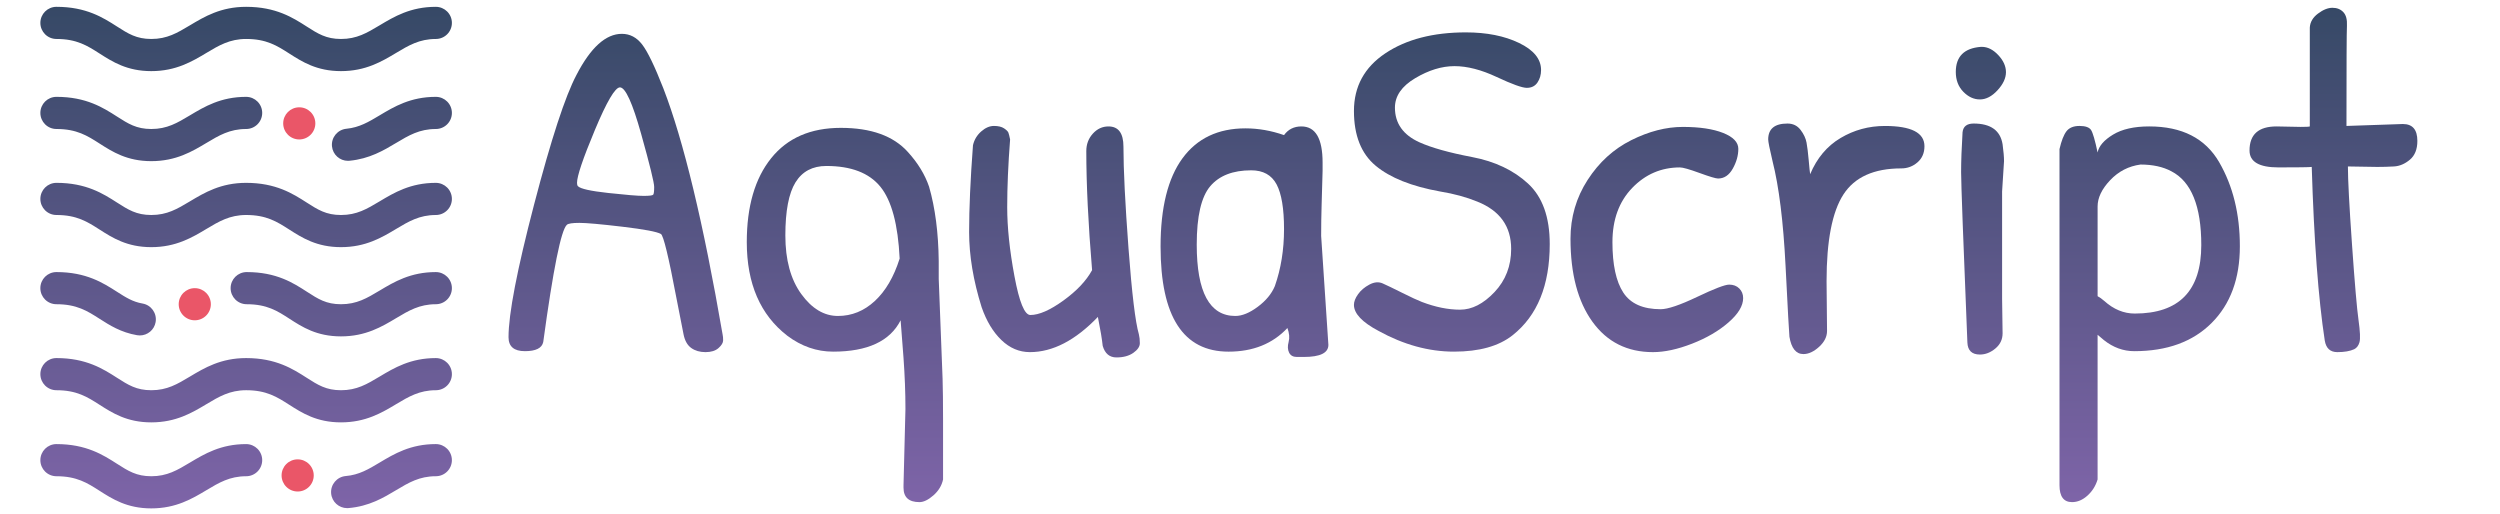 <?xml version="1.0" encoding="utf-8"?>
<!-- Generator: Adobe Illustrator 23.0.0, SVG Export Plug-In . SVG Version: 6.00 Build 0)  -->
<svg version="1.1" id="Camada_1" xmlns="http://www.w3.org/2000/svg" xmlns:xlink="http://www.w3.org/1999/xlink" x="0px" y="0px"
	 viewBox="0 0 3033.07 623.62" style="enable-background:new 0 0 3033.07 623.62;" xml:space="preserve">
<style type="text/css">
	.st0{fill:url(#SVGID_1_);}
	.st1{fill:#EA5668;}
	.st2{fill:url(#SVGID_2_);}
	.st3{fill:url(#SVGID_3_);}
	.st4{fill:url(#SVGID_4_);}
	.st5{fill:url(#SVGID_5_);}
	.st6{fill:url(#SVGID_6_);}
	.st7{fill:url(#SVGID_7_);}
	.st8{fill:url(#SVGID_8_);}
	.st9{fill:url(#SVGID_9_);}
	.st10{fill:url(#SVGID_10_);}
	.st11{fill:url(#SVGID_11_);}
</style>
<linearGradient id="SVGID_1_" gradientUnits="userSpaceOnUse" x1="298.603" y1="8.286" x2="298.603" y2="616.795">
	<stop  offset="0" style="stop-color:#364966"/>
	<stop  offset="1" style="stop-color:#7E64A8"/>
</linearGradient>
<path class="st0" d="M422.14,195.12c-9.93,0-18.43-7.56-19.39-17.65c-1.02-10.72,6.83-20.25,17.56-21.27
	c15.61-1.5,27.07-8.35,40.33-16.3c17.55-10.5,37.43-22.4,68.11-22.4c10.77,0,19.5,8.73,19.5,19.5s-8.73,19.5-19.5,19.5
	c-19.9,0-32.95,7.82-48.08,16.87c-15.13,9.05-32.28,19.32-56.65,21.65C423.39,195.09,422.76,195.12,422.14,195.12z M250.53,173.38
	c15.12-9.05,28.18-16.87,48.08-16.87c10.77,0,19.5-8.73,19.5-19.5s-8.73-19.5-19.5-19.5c-30.68,0-50.56,11.9-68.11,22.4
	c-15.5,9.28-27.74,16.6-46.96,16.6c-17.98,0-27.95-6.38-41.74-15.21c-16.57-10.61-37.19-23.8-73.33-23.8
	c-10.77,0-19.5,8.73-19.5,19.5s8.73,19.5,19.5,19.5c24.73,0,37.51,8.18,52.3,17.65c15.64,10.01,33.37,21.36,62.77,21.36
	C213.53,195.52,233.19,183.76,250.53,173.38z M480.67,277.72c15.12-9.05,28.18-16.87,48.08-16.87c10.77,0,19.5-8.73,19.5-19.5
	c0-10.77-8.73-19.5-19.5-19.5c-30.68,0-50.56,11.9-68.11,22.4c-15.5,9.28-27.74,16.6-46.96,16.6c-17.98,0-27.95-6.38-41.74-15.21
	c-16.57-10.61-37.19-23.8-73.33-23.8c-30.68,0-50.56,11.9-68.11,22.4c-15.5,9.28-27.74,16.6-46.96,16.6
	c-17.98,0-27.95-6.38-41.74-15.21c-16.57-10.61-37.19-23.8-73.33-23.8c-10.77,0-19.5,8.73-19.5,19.5c0,10.77,8.73,19.5,19.5,19.5
	c24.73,0,37.51,8.18,52.3,17.65c15.64,10.01,33.37,21.36,62.77,21.36c30,0,49.65-11.76,66.99-22.14
	c15.12-9.05,28.18-16.87,48.08-16.87c24.73,0,37.51,8.18,52.3,17.65c15.64,10.01,33.37,21.36,62.77,21.36
	C443.68,299.86,463.33,288.1,480.67,277.72z M480.67,490.31c15.12-9.05,28.18-16.87,48.08-16.87c10.77,0,19.5-8.73,19.5-19.5
	c0-10.77-8.73-19.5-19.5-19.5c-30.68,0-50.56,11.9-68.11,22.4c-15.5,9.28-27.74,16.6-46.96,16.6c-17.98,0-27.95-6.38-41.74-15.21
	c-16.57-10.61-37.19-23.8-73.33-23.8c-30.68,0-50.56,11.9-68.11,22.4c-15.5,9.28-27.74,16.6-46.96,16.6
	c-17.98,0-27.95-6.38-41.74-15.21c-16.57-10.61-37.19-23.8-73.33-23.8c-10.77,0-19.5,8.73-19.5,19.5c0,10.77,8.73,19.5,19.5,19.5
	c24.73,0,37.51,8.18,52.3,17.65c15.64,10.01,33.37,21.36,62.77,21.36c30,0,49.65-11.76,66.99-22.14
	c15.12-9.05,28.18-16.87,48.08-16.87c24.73,0,37.51,8.18,52.3,17.65c15.64,10.01,33.37,21.36,62.77,21.36
	C443.68,512.45,463.33,500.69,480.67,490.31z M422.82,616.41c25-2.11,42.45-12.55,57.84-21.76c15.12-9.05,28.18-16.87,48.08-16.87
	c10.77,0,19.5-8.73,19.5-19.5c0-10.77-8.73-19.5-19.5-19.5c-30.68,0-50.56,11.9-68.11,22.4c-13.46,8.06-25.08,15.02-41.09,16.36
	c-10.73,0.91-18.7,10.34-17.8,21.07c0.86,10.18,9.38,17.87,19.41,17.87C421.71,616.49,422.27,616.46,422.82,616.41z M250.53,594.66
	c15.12-9.05,28.18-16.87,48.08-16.87c10.77,0,19.5-8.73,19.5-19.5c0-10.77-8.73-19.5-19.5-19.5c-30.68,0-50.56,11.9-68.11,22.4
	c-15.5,9.28-27.74,16.6-46.96,16.6c-17.98,0-27.95-6.38-41.74-15.21c-16.57-10.61-37.19-23.8-73.33-23.8
	c-10.77,0-19.5,8.73-19.5,19.5c0,10.77,8.73,19.5,19.5,19.5c24.73,0,37.51,8.18,52.3,17.65c15.64,10.01,33.37,21.36,62.77,21.36
	C213.53,616.8,233.19,605.03,250.53,594.66z M480.67,385.97c15.12-9.05,28.18-16.87,48.08-16.87c10.77,0,19.5-8.73,19.5-19.5
	c0-10.77-8.73-19.5-19.5-19.5c-30.68,0-50.56,11.9-68.11,22.4c-15.5,9.28-27.74,16.6-46.96,16.6c-17.93,0-27.75-6.36-41.33-15.15
	c-16.42-10.63-36.85-23.85-73.05-23.85c-10.77,0-19.5,8.73-19.5,19.5c0,10.77,8.73,19.5,19.5,19.5c24.68,0,37.27,8.15,51.85,17.59
	c15.51,10.04,33.08,21.42,62.53,21.42C443.68,408.11,463.33,396.34,480.67,385.97z M188.81,390.76c1.82-10.62-5.31-20.7-15.93-22.52
	c-11.85-2.03-20.35-7.47-31.1-14.35c-16.57-10.61-37.19-23.8-73.33-23.8c-10.77,0-19.5,8.73-19.5,19.5c0,10.77,8.73,19.5,19.5,19.5
	c24.73,0,37.51,8.18,52.3,17.65c12.14,7.77,25.89,16.57,45.53,19.94c1.12,0.19,2.22,0.29,3.32,0.29
	C178.94,406.97,187.19,400.26,188.81,390.76z M480.67,64.16c15.12-9.05,28.18-16.87,48.08-16.87c10.77,0,19.5-8.73,19.5-19.5
	s-8.73-19.5-19.5-19.5c-30.68,0-50.56,11.9-68.11,22.4c-15.5,9.28-27.74,16.6-46.96,16.6c-17.98,0-27.95-6.38-41.74-15.21
	c-16.57-10.61-37.19-23.8-73.33-23.8c-30.68,0-50.56,11.9-68.11,22.4c-15.5,9.28-27.74,16.6-46.96,16.6
	c-17.98,0-27.95-6.38-41.74-15.21c-16.57-10.61-37.19-23.8-73.33-23.8c-10.77,0-19.5,8.73-19.5,19.5s8.73,19.5,19.5,19.5
	c24.73,0,37.51,8.18,52.3,17.65c15.64,10.01,33.37,21.36,62.77,21.36c30,0,49.65-11.76,66.99-22.14
	c15.12-9.05,28.18-16.87,48.08-16.87c24.73,0,37.51,8.18,52.3,17.65c15.64,10.01,33.37,21.36,62.77,21.36
	C443.68,86.3,463.33,74.54,480.67,64.16z"/>
<g>
	<circle class="st1" cx="363.08" cy="149.69" r="19.5"/>
	<circle class="st1" cx="236.31" cy="369.1" r="19.5"/>
	<circle class="st1" cx="361.13" cy="576.81" r="19.5"/>
</g>
<g>
	<g>
		<linearGradient id="SVGID_2_" gradientUnits="userSpaceOnUse" x1="1774.879" y1="9.453" x2="1774.879" y2="609.186">
			<stop  offset="0" style="stop-color:#364966"/>
			<stop  offset="1" style="stop-color:#7E64A8"/>
		</linearGradient>
		<path class="st2" d="M754.47,41.05c9.75,0,17.94,4.3,24.57,12.87c6.63,8.58,15.21,26.33,25.74,53.24
			c24.57,63.58,48.56,163.24,71.97,298.99c0.38,1.56,0.58,3.8,0.58,6.73s-1.86,6.05-5.56,9.36c-3.71,3.32-8.98,4.97-15.8,4.97
			c-6.83,0-12.58-1.65-17.26-4.97c-4.68-3.31-7.81-8.78-9.36-16.38c-1.56-7.61-4.49-22.53-8.78-44.76
			c-9.36-49.53-15.61-75.28-18.72-77.23c-4.68-2.72-20.19-5.65-46.52-8.78c-26.33-3.12-43.79-4.68-52.37-4.68
			c-8.58,0-13.66,0.79-15.21,2.34c-7.02,6.24-16.58,53.64-28.67,142.18c-1.56,7.41-8.98,11.12-22.23,11.12
			c-13.27,0-19.89-5.65-19.89-16.97c0-28.09,10.33-81.71,31.01-160.9c20.67-79.18,37.83-131.65,51.49-157.39
			C716.63,57.63,734.96,41.05,754.47,41.05z M752.13,106c-5.85,0-16,17.26-30.43,51.78c-14.44,34.52-21.65,55.88-21.65,64.07
			c0,1.96,0.38,3.32,1.17,4.1c3.12,3.13,15.4,5.85,36.86,8.19c21.45,2.34,35.69,3.51,42.71,3.51c7.02,0,10.92-0.48,11.7-1.46
			c0.78-0.97,1.17-4.1,1.17-9.36c0-5.27-5.27-26.71-15.8-64.36C767.34,124.82,758.76,106,752.13,106z"/>
		<linearGradient id="SVGID_3_" gradientUnits="userSpaceOnUse" x1="1774.879" y1="9.453" x2="1774.879" y2="609.186">
			<stop  offset="0" style="stop-color:#364966"/>
			<stop  offset="1" style="stop-color:#7E64A8"/>
		</linearGradient>
		<path class="st3" d="M1096.17,591.63c0-0.79,0-1.76,0-2.93l2.34-92.45c0-19.89-0.79-40.57-2.34-62.02l-3.51-45.64
			c-12.87,25.36-40.18,38.03-81.91,38.03c-19.89,0-38.43-6.44-55.58-19.31c-32.77-25.35-49.15-63.19-49.15-113.51
			c0-43.3,9.85-77.23,29.55-101.81c19.69-24.57,47.88-36.86,84.55-36.86c36.66,0,63.78,9.75,81.33,29.26
			c12.09,13.27,20.67,27.31,25.74,42.13c7.41,25.74,11.31,55.79,11.7,90.11v21.65l4.68,121.12c0.38,12.09,0.58,28.86,0.58,50.32
			v71.97c-1.56,7.41-5.47,13.84-11.7,19.31c-6.24,5.46-11.9,8.19-16.97,8.19C1102.6,609.19,1096.17,603.33,1096.17,591.63z
			 M1002.55,201.37c-16.78,0-29.26,6.64-37.45,19.89c-8.19,13.27-12.29,34.72-12.29,64.36c0,29.65,6.44,53.35,19.31,71.09
			c12.87,17.75,27.69,26.62,44.47,26.62c16.77,0,31.69-6.04,44.76-18.14c13.06-12.09,23.11-29.26,30.13-51.49
			c-1.96-41.34-9.75-70.41-23.4-87.18C1054.42,209.76,1032.58,201.37,1002.55,201.37z"/>
		<linearGradient id="SVGID_4_" gradientUnits="userSpaceOnUse" x1="1774.879" y1="9.453" x2="1774.879" y2="609.186">
			<stop  offset="0" style="stop-color:#364966"/>
			<stop  offset="1" style="stop-color:#7E64A8"/>
		</linearGradient>
		<path class="st4" d="M1190.37,159.53c5.06-4.48,10.24-6.73,15.5-6.73c5.27,0,9.36,0.98,12.29,2.93c2.93,1.96,4.68,3.71,5.27,5.27
			c0.59,1.56,1.26,4.3,2.05,8.19c-2.34,30.43-3.51,57.83-3.51,82.21c0,24.38,2.93,52.27,8.78,83.67c5.85,31.4,12.29,47.1,19.31,47.1
			c10.53,0,23.89-5.85,40.08-17.55c16.18-11.7,27.79-23.99,34.81-36.86c-4.68-56.17-7.02-104.34-7.02-144.52
			c0-8.19,2.63-15.21,7.9-21.06s11.6-8.78,19.02-8.78c12.09,0,18.14,8.19,18.14,24.57c0,27.7,2.05,68.85,6.14,123.46
			c4.1,54.62,8.28,89.33,12.58,104.15c0.78,3.13,1.17,6.73,1.17,10.82s-2.63,8-7.9,11.7c-5.27,3.7-12.1,5.56-20.48,5.56
			c-8.39,0-13.95-4.68-16.68-14.04c-0.79-7.8-2.73-19.5-5.85-35.11c-27.31,28.48-54.81,42.71-82.5,42.71
			c-12.87,0-24.38-4.87-34.52-14.63c-10.15-9.75-18.14-23.01-23.99-39.79c-10.15-32.37-15.21-62.8-15.21-91.28
			c0-28.47,1.55-63.58,4.68-105.32C1181.97,169.58,1185.29,164.02,1190.37,159.53z"/>
		<linearGradient id="SVGID_5_" gradientUnits="userSpaceOnUse" x1="1774.879" y1="9.453" x2="1774.879" y2="609.186">
			<stop  offset="0" style="stop-color:#364966"/>
			<stop  offset="1" style="stop-color:#7E64A8"/>
		</linearGradient>
		<path class="st5" d="M1578.87,153.39c17.16,0,25.74,14.63,25.74,43.88c0,3.13,0,6.44,0,9.95l-1.17,40.96
			c-0.39,12.87-0.58,25.55-0.58,38.03l8.78,132.23c0,9.75-9.95,14.63-29.84,14.63c-1.17,0-4,0-8.48,0c-4.49,0-7.61-1.76-9.36-5.27
			s-1.96-7.8-0.59-12.87c1.36-5.06,0.88-10.72-1.46-16.97c-17.95,19.12-41.74,28.67-71.38,28.67c-55,0-82.5-42.51-82.5-127.55
			c0-47.19,8.87-82.88,26.62-107.07c17.75-24.18,43.2-36.28,76.36-36.28c15.6,0,31.2,2.73,46.81,8.19
			C1562.88,156.9,1569.9,153.39,1578.87,153.39z M1518.02,206.63c-22.23,0-38.82,6.44-49.73,19.31
			c-10.93,12.87-16.38,36.48-16.38,70.8c0,57.73,15.6,86.6,46.81,86.6c8.19,0,17.26-3.7,27.21-11.12
			c9.95-7.41,16.87-15.8,20.77-25.16c7.4-21.06,11.12-44.08,11.12-69.04c0-24.96-3.03-43.1-9.07-54.41
			C1542.69,212.29,1532.45,206.63,1518.02,206.63z"/>
		<linearGradient id="SVGID_6_" gradientUnits="userSpaceOnUse" x1="1774.879" y1="9.453" x2="1774.879" y2="609.186">
			<stop  offset="0" style="stop-color:#364966"/>
			<stop  offset="1" style="stop-color:#7E64A8"/>
		</linearGradient>
		<path class="st6" d="M1778.39,39.29c25.35,0,46.9,4.3,64.65,12.87c17.75,8.58,26.62,19.51,26.62,32.77
			c0,5.85-1.46,10.92-4.39,15.21c-2.93,4.3-7.22,6.44-12.87,6.44c-5.66,0-17.85-4.39-36.57-13.17
			c-18.72-8.78-35.79-13.17-51.2-13.17c-15.41,0-31.3,4.88-47.69,14.63c-16.38,9.75-24.57,21.65-24.57,35.69
			c0,19.12,9.95,33.16,29.84,42.13c14.82,6.64,36.08,12.58,63.78,17.85c27.69,5.27,50.32,16,67.87,32.18
			c17.55,16.19,26.33,40.67,26.33,73.43c0,49.94-15.02,86.8-45.05,110.58c-16.78,13.27-40.47,19.89-71.09,19.89
			c-30.63,0-61.14-8.38-91.57-25.16c-19.89-10.53-29.84-21.06-29.84-31.6c0-3.89,1.65-8.19,4.97-12.87
			c3.31-4.68,7.9-8.58,13.75-11.7c5.85-3.12,11.21-3.6,16.09-1.46c4.87,2.15,12.77,5.95,23.7,11.41
			c10.92,5.47,18.92,9.17,23.99,11.12c16.38,6.24,31.79,9.36,46.22,9.36c14.43,0,28.38-7.11,41.84-21.36
			c13.46-14.23,20.19-31.69,20.19-52.37c0-27.3-13.66-46.42-40.96-57.34c-13.27-5.46-28.29-9.55-45.05-12.29
			c-34.72-6.23-60.85-16.68-78.4-31.3c-17.55-14.63-26.33-36.76-26.33-66.41c0-29.64,12.67-52.95,38.03-69.92
			C1706.03,47.78,1738.61,39.29,1778.39,39.29z"/>
		<linearGradient id="SVGID_7_" gradientUnits="userSpaceOnUse" x1="1774.879" y1="9.453" x2="1774.879" y2="609.186">
			<stop  offset="0" style="stop-color:#364966"/>
			<stop  offset="1" style="stop-color:#7E64A8"/>
		</linearGradient>
		<path class="st7" d="M1926.13,218.34c13.84-21.45,31.5-37.54,52.95-48.27c21.45-10.72,42.32-16.09,62.61-16.09
			c20.28,0,36.57,2.44,48.86,7.31c12.29,4.88,18.43,11.32,18.43,19.31c0,8-2.25,16-6.73,23.99c-4.49,8-10.44,11.99-17.85,11.99
			c-2.73,0-10.24-2.24-22.53-6.73c-12.29-4.48-20.19-6.73-23.7-6.73c-22.63,0-41.94,8.29-57.93,24.87
			c-16,16.58-23.99,38.53-23.99,65.82c0,27.31,4.39,47.69,13.17,61.14c8.78,13.46,23.89,20.19,45.35,20.19
			c8.58,0,23.3-4.97,44.18-14.92c20.86-9.95,33.83-14.92,38.91-14.92c5.06,0,9.16,1.56,12.29,4.68c3.12,3.13,4.68,7.02,4.68,11.7
			c0,9.36-5.95,19.22-17.85,29.55c-11.9,10.34-26.62,18.92-44.17,25.74c-17.55,6.83-33.35,10.24-47.39,10.24
			c-31.21,0-55.69-12.29-73.43-36.86c-17.75-24.57-26.62-58.12-26.62-100.64C1905.36,263.59,1912.28,239.79,1926.13,218.34z"/>
		<linearGradient id="SVGID_8_" gradientUnits="userSpaceOnUse" x1="1774.879" y1="9.453" x2="1774.879" y2="609.186">
			<stop  offset="0" style="stop-color:#364966"/>
			<stop  offset="1" style="stop-color:#7E64A8"/>
		</linearGradient>
		<path class="st8" d="M2216.04,341.21l0.58,60.27c0,7.02-3.22,13.46-9.65,19.31c-6.44,5.85-12.78,8.78-19.02,8.78
			c-8.98,0-14.63-7.02-16.97-21.06c-0.39-3.12-1.96-31.69-4.68-85.72c-2.73-54.02-8-96.44-15.8-127.26
			c-3.51-14.82-5.27-23.6-5.27-26.33c0-12.87,7.8-19.31,23.4-19.31c6.63,0,11.89,2.54,15.8,7.61c3.89,5.07,6.33,10.24,7.31,15.51
			c0.97,5.27,1.85,12.39,2.63,21.36c0.78,8.98,1.36,14.63,1.76,16.97c8.19-19.5,20.48-34.13,36.86-43.88
			c16.38-9.75,34.32-14.63,53.83-14.63c31.98,0,47.98,8.19,47.98,24.57c0,8.19-2.83,14.73-8.48,19.6c-5.66,4.88-12.2,7.31-19.6,7.31
			c-33.16,0-56.56,10.53-70.21,31.6C2222.86,256.95,2216.04,292.06,2216.04,341.21z"/>
		<linearGradient id="SVGID_9_" gradientUnits="userSpaceOnUse" x1="1774.879" y1="9.453" x2="1774.879" y2="609.186">
			<stop  offset="0" style="stop-color:#364966"/>
			<stop  offset="1" style="stop-color:#7E64A8"/>
		</linearGradient>
		<path class="st9" d="M2404.44,56.85c7.02,0,13.65,3.32,19.89,9.95c6.24,6.64,9.36,13.56,9.36,20.77c0,7.22-3.42,14.54-10.24,21.94
			c-6.83,7.41-13.95,11.12-21.36,11.12c-7.42,0-14.14-3.12-20.19-9.36c-6.05-6.23-9.07-14.23-9.07-23.99
			c0-18.72,10.14-28.86,30.43-30.43C2403.66,56.85,2404.05,56.85,2404.44,56.85z M2429.02,363.44l0.58,40.96
			c0,7.42-2.93,13.56-8.78,18.43c-5.85,4.87-12.09,7.31-18.72,7.31c-9.75,0-14.83-4.87-15.21-14.63
			c-5.07-124.43-7.61-193.28-7.61-206.54c0-13.26,0.58-29.45,1.75-48.56c0.78-7.02,5.27-10.53,13.46-10.53
			c20.67,0,32.37,8.39,35.11,25.16c1.17,8.58,1.75,15.41,1.75,20.48l-2.34,36.86V363.44z"/>
		<linearGradient id="SVGID_10_" gradientUnits="userSpaceOnUse" x1="1774.879" y1="9.453" x2="1774.879" y2="609.186">
			<stop  offset="0" style="stop-color:#364966"/>
			<stop  offset="1" style="stop-color:#7E64A8"/>
		</linearGradient>
		<path class="st10" d="M2589.33,426.05c-13.27,0-25.55-4.48-36.86-13.46l-7.61-6.44v175.53c-2.34,7.8-6.44,14.33-12.29,19.6
			c-5.85,5.27-12.1,7.9-18.72,7.9c-10.15,0-15.21-6.83-15.21-20.48V180.89c2.34-10.14,5.17-17.35,8.48-21.65
			c3.31-4.29,8.58-6.44,15.8-6.44c7.21,0,11.89,1.66,14.04,4.97c2.14,3.32,4.77,12.39,7.9,27.21c1.55-7.8,7.8-15.01,18.72-21.65
			c10.92-6.63,25.54-9.95,43.88-9.95c39.79,0,68.06,14.44,84.84,43.3c16.77,28.87,25.16,62.9,25.16,102.1
			c0,39.2-11.41,70.21-34.23,93.03C2660.42,414.64,2629.12,426.05,2589.33,426.05z M2544.87,250.52v108.83
			c2.34,1.17,5.06,3.13,8.19,5.85c11.31,10.15,23.6,15.21,36.86,15.21c53.83,0,80.74-27.69,80.74-83.08
			c0-47.19-12.09-77.03-36.28-89.52c-10.15-5.46-22.63-8.19-37.45-8.19c-14.44,1.96-26.72,8.29-36.86,19.02
			C2549.93,229.36,2544.87,239.98,2544.87,250.52z"/>
		<linearGradient id="SVGID_11_" gradientUnits="userSpaceOnUse" x1="1774.879" y1="9.453" x2="1774.879" y2="609.186">
			<stop  offset="0" style="stop-color:#364966"/>
			<stop  offset="1" style="stop-color:#7E64A8"/>
		</linearGradient>
		<path class="st11" d="M2761.94,153.39l29.26,0.58c6.63,0,10.33-0.19,11.12-0.58V33.44c0.38-6.63,3.7-12.29,9.95-16.97
			c6.24-4.68,12.09-7.02,17.55-7.02c5.46,0,9.85,1.75,13.17,5.27c3.31,3.51,4.77,8.98,4.39,16.38c-0.39,7.41-0.58,47.98-0.58,121.7
			l68.46-2.34c11.7,0,17.55,6.83,17.55,20.48c0,10.15-3.03,17.75-9.07,22.82c-6.05,5.07-12.49,7.81-19.31,8.19
			c-6.83,0.39-13.56,0.58-20.19,0.58l-35.69-0.58c0,16,1.66,47.59,4.97,94.79c3.31,47.2,5.94,77.73,7.9,91.57
			c1.95,13.85,2.34,22.82,1.17,26.92c-1.17,4.1-3.32,6.93-6.44,8.48c-5.07,2.34-11.9,3.51-20.48,3.51
			c-8.58,0-13.66-4.68-15.21-14.04c-7.81-51.1-13.07-121.31-15.8-210.64c-3.51,0.39-16.97,0.58-40.37,0.58s-35.11-6.82-35.11-20.48
			C2729.17,163.14,2740.09,153.39,2761.94,153.39z"/>
	</g>
</g>
<polygon style="fill:none;" points="2647.24,785.5 2642.23,785.5 2642.23,785.5 2647.24,785.5 "/>
</svg>
